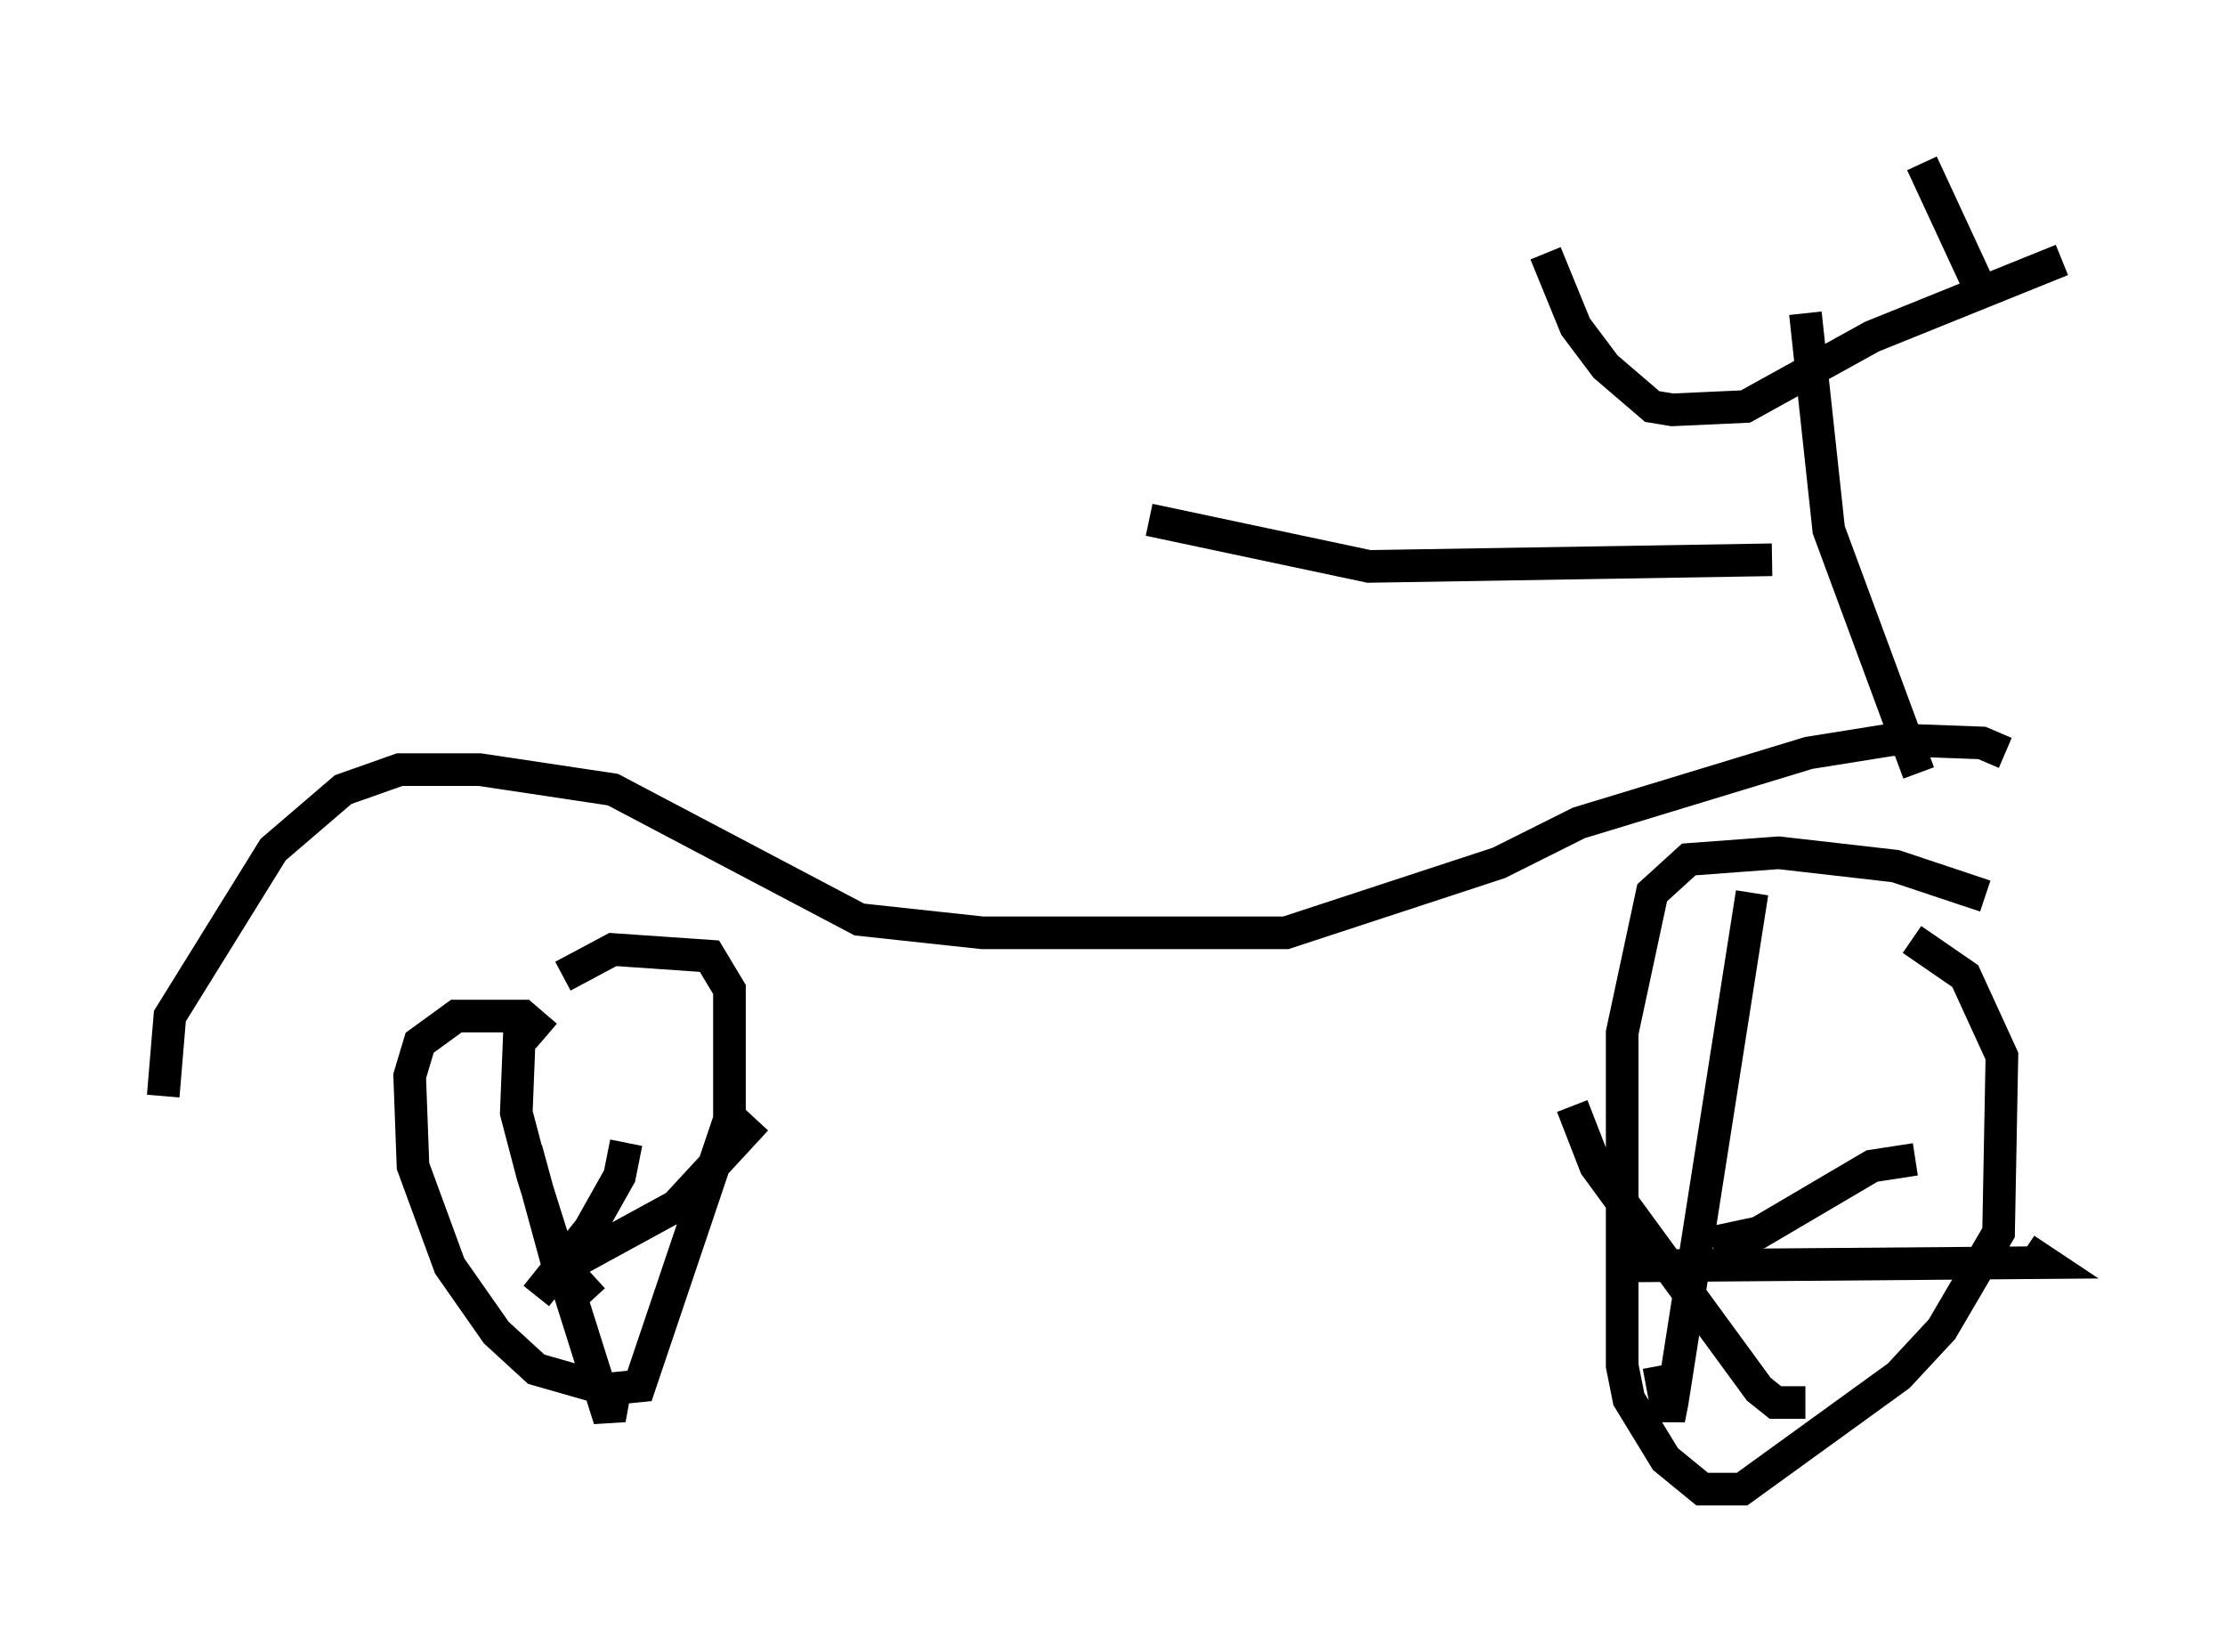 <?xml version="1.0" encoding="utf-8" ?>
<svg baseProfile="full" height="50.63" version="1.1" width="68.188" xmlns="http://www.w3.org/2000/svg" xmlns:ev="http://www.w3.org/2001/xml-events" xmlns:xlink="http://www.w3.org/1999/xlink"><defs /><rect fill="white" height="50.63" width="68.188" x="0" y="0" /><path d="M61.351, 27.969 m-0.51, -0.51 l-2.756, -0.919 -3.573, -0.408 l-2.756, 0.204 -1.123, 1.021 l-0.919, 4.288 0.0, 10.208 l0.204, 1.021 1.123, 1.838 l1.123, 0.919 1.225, 0.0 l4.798, -3.471 1.327, -1.429 l1.735, -2.96 0.102, -5.41 l-1.123, -2.45 -1.633, -1.123 m-4.9, -1.429 l-2.45, 15.619 -0.102, 0.51 l-0.306, -1.633 m-0.919, -3.063 l12.761, -0.102 -0.613, -0.408 m-13.883, -4.39 l0.715, 1.838 5.002, 6.84 l0.51, 0.408 0.919, 0.0 m3.369, -7.452 l-1.327, 0.204 -3.471, 2.042 l-1.429, 0.306 m-35.73, -6.329 l-0.715, -0.613 -2.042, 0.0 l-1.123, 0.817 -0.306, 1.021 l0.102, 2.756 1.123, 3.063 l1.429, 2.042 1.225, 1.123 l2.144, 0.613 1.021, -0.102 l2.756, -8.167 0.0, -3.981 l-0.613, -1.021 -2.96, -0.204 l-1.531, 0.817 m-1.327, 1.633 l-0.102, 2.552 0.51, 1.94 l2.348, 7.452 0.204, -1.123 m-2.246, -3.573 l0.715, 0.0 3.369, -1.838 l2.45, -2.654 m-7.044, 0.919 l0.919, 3.369 1.123, 1.225 m1.021, -4.798 l-0.204, 1.021 -0.919, 1.633 l-1.633, 2.042 m-11.433, -6.125 l0.204, -2.45 3.165, -5.104 l2.144, -1.838 1.735, -0.613 l2.45, 0.0 4.083, 0.613 l7.554, 3.981 3.777, 0.408 l9.29, 0.0 6.533, -2.144 l2.45, -1.225 7.044, -2.144 l2.552, -0.408 2.756, 0.102 l0.715, 0.306 m-2.654, 0.613 l-2.756, -7.452 -0.715, -6.635 m7.861, -1.633 l-5.819, 2.348 -3.879, 2.144 l-2.246, 0.102 -0.613, -0.102 l-1.429, -1.225 -0.919, -1.225 l-0.919, -2.246 m13.475, 1.429 l-1.94, -4.185 m-4.594, 12.148 l-12.352, 0.204 -6.738, -1.429 " fill="none" stroke="black" stroke-width="1" /></svg>